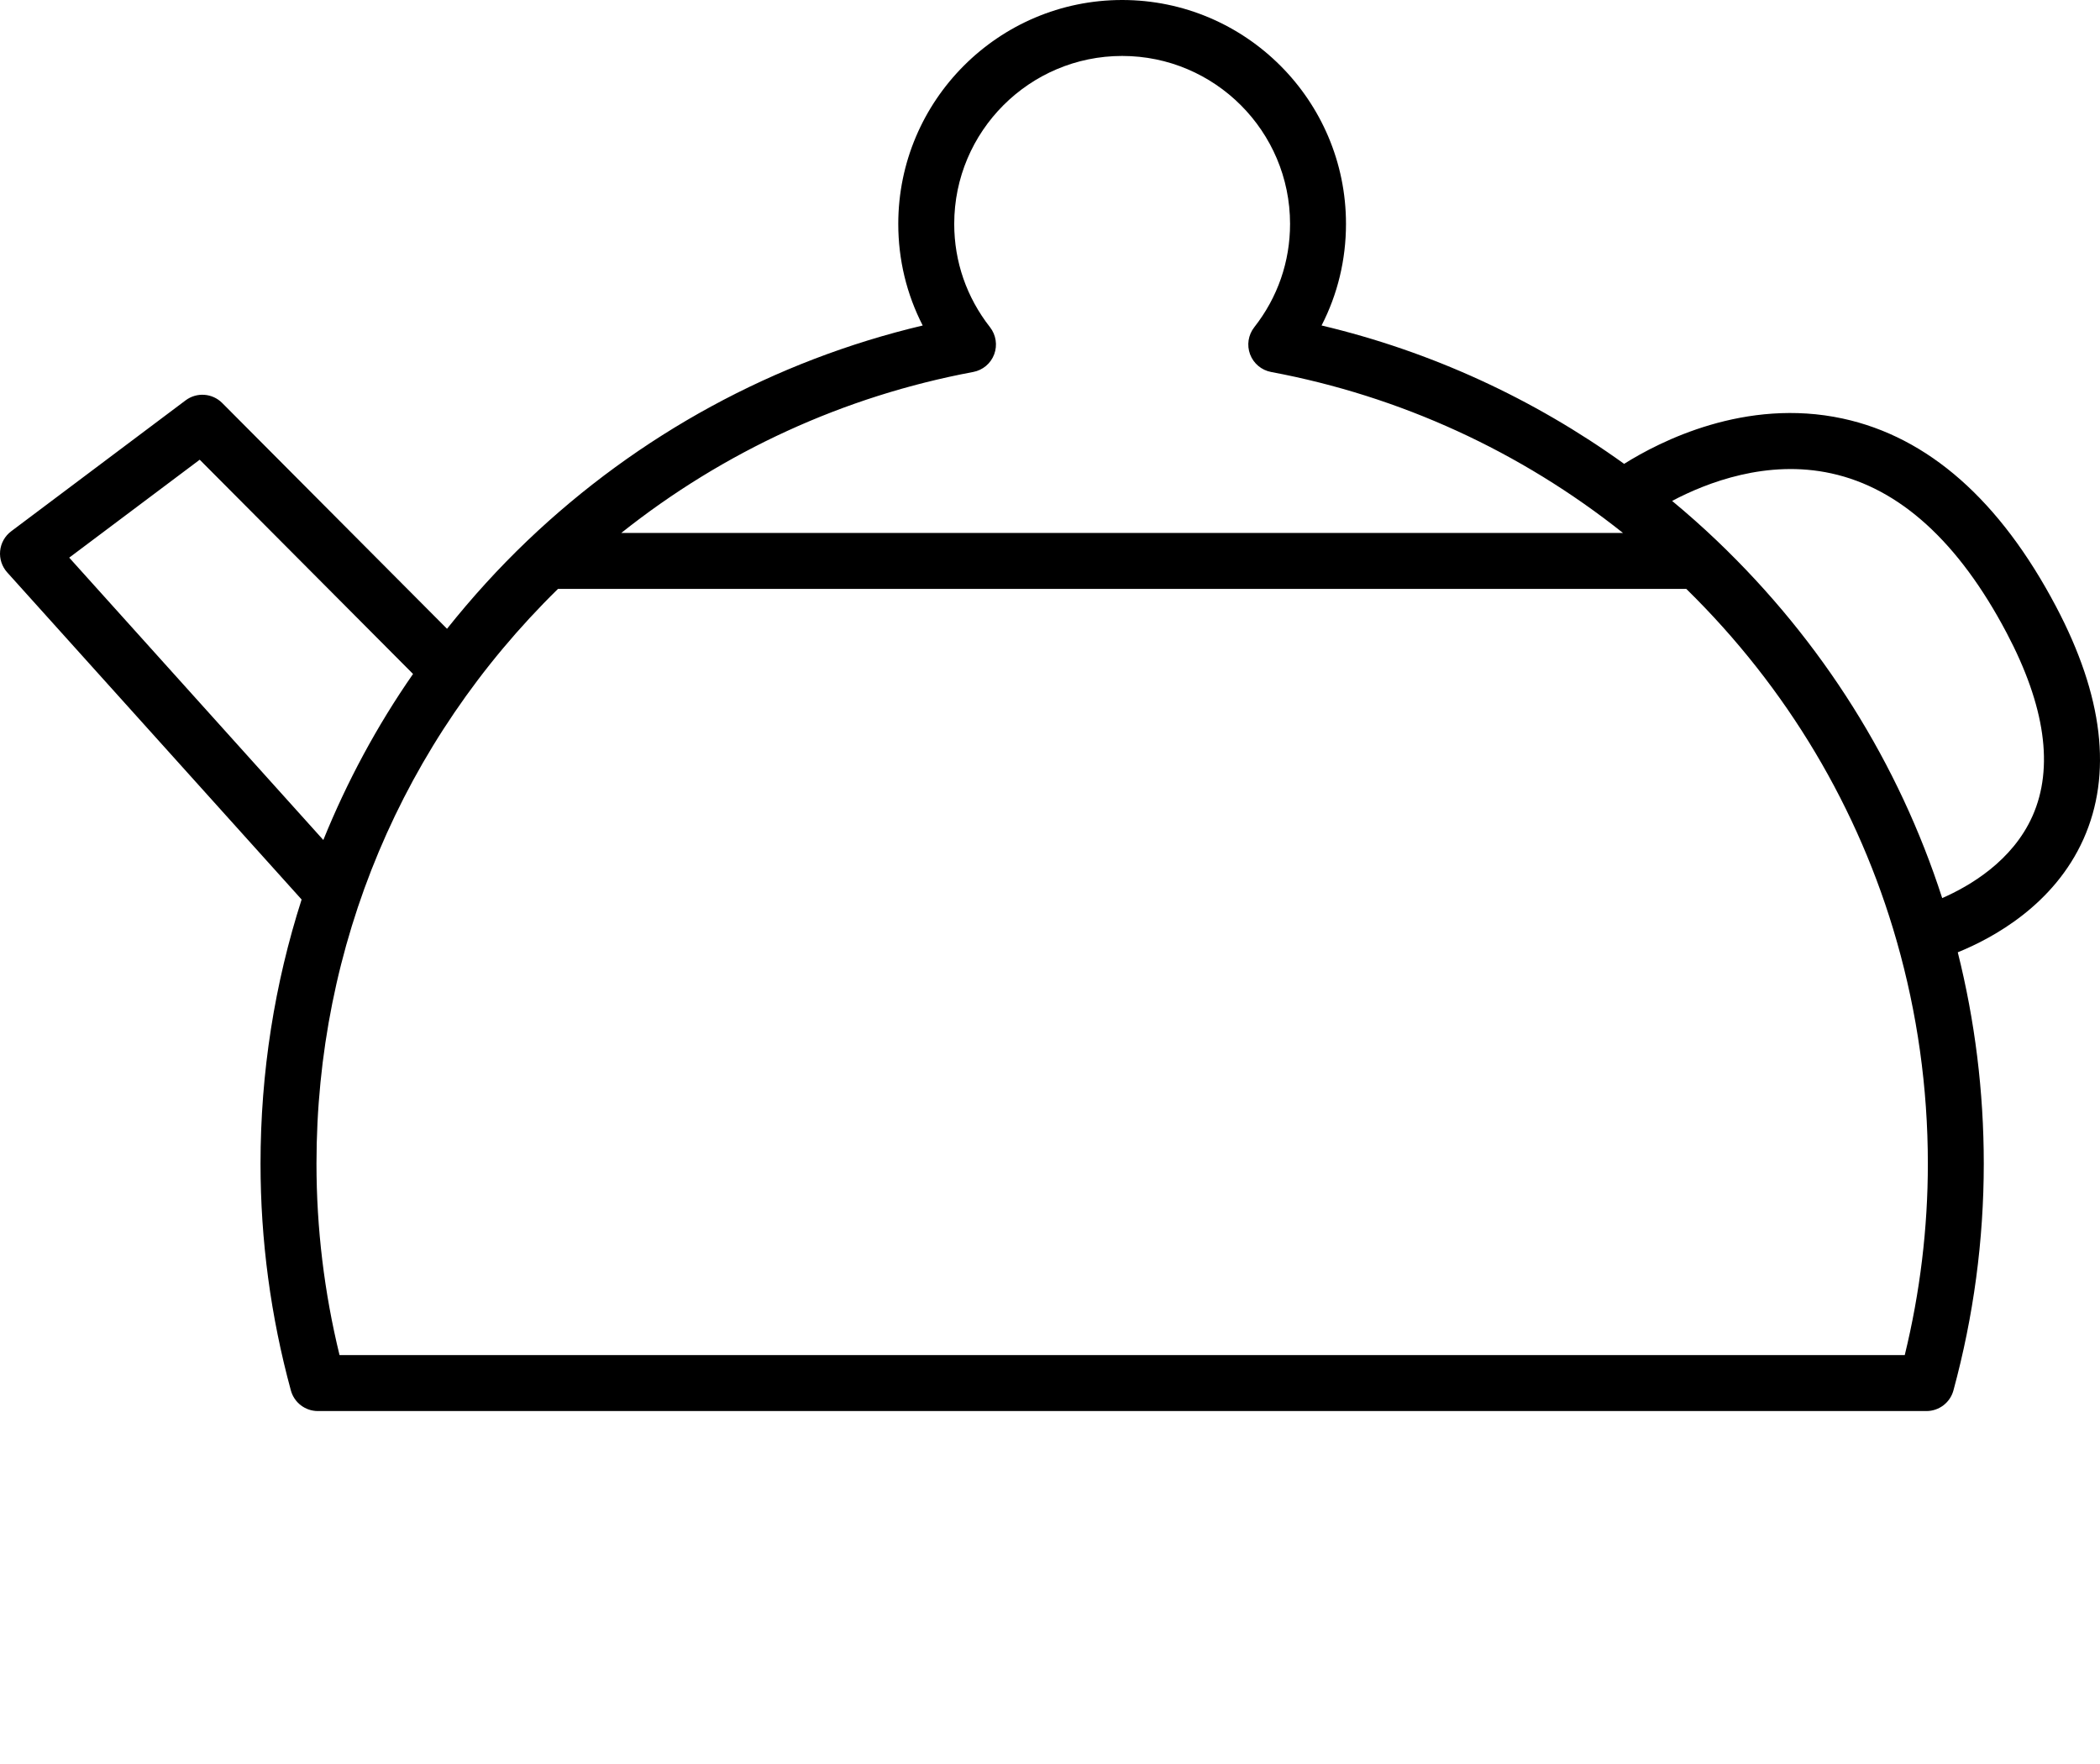 <svg xmlns="http://www.w3.org/2000/svg" xmlns:xlink="http://www.w3.org/1999/xlink" version="1.1" x="0px" y="0px" viewBox="0 0 93.833 78.81" style="enable-background:new 0 0 93.833 63.048;" xml:space="preserve"><path d="M91.871,27.106c-2.506-4.751-5.714-7.579-9.534-8.404c-4.348-0.939-8.171,1.022-9.767,2.024  c-4.064-2.924-8.643-5.027-13.519-6.183c0.718-1.396,1.091-2.937,1.091-4.54C60.143,4.488,55.655,0,50.141,0  c-5.517,0-10.004,4.488-10.004,10.004c0,1.602,0.374,3.142,1.092,4.54c-6.615,1.567-12.691,4.869-17.666,9.616  c-1.299,1.24-2.491,2.559-3.589,3.935L9.929,18.007c-0.44-0.442-1.139-0.492-1.636-0.118L0.5,23.739  c-0.281,0.211-0.46,0.529-0.494,0.878c-0.034,0.349,0.08,0.696,0.315,0.958l13.156,14.617c-1.206,3.759-1.836,7.727-1.836,11.804  c0,3.42,0.456,6.828,1.356,10.132c0.148,0.544,0.643,0.921,1.206,0.921h71.875c0.564,0,1.059-0.378,1.206-0.922  c0.9-3.31,1.356-6.719,1.356-10.131c0-3.234-0.398-6.398-1.162-9.445c1.585-0.643,4.302-2.122,5.616-5.057  C94.391,34.597,93.979,31.102,91.871,27.106z M43.482,16.621c0.43-0.08,0.786-0.378,0.94-0.787c0.153-0.409,0.083-0.868-0.185-1.212  c-1.047-1.336-1.6-2.933-1.6-4.618c0-4.138,3.366-7.504,7.504-7.504c4.137,0,7.502,3.366,7.502,7.504  c0,1.688-0.553,3.284-1.599,4.617c-0.27,0.344-0.341,0.803-0.187,1.212c0.154,0.409,0.511,0.708,0.94,0.788  c5.762,1.078,11.139,3.545,15.723,7.193H27.759C32.343,20.166,37.72,17.699,43.482,16.621z M3.093,24.917l5.831-4.376l9.532,9.573  c-1.619,2.327-2.954,4.816-4.009,7.419L3.093,24.917z M85.109,60.548H15.171c-0.684-2.8-1.03-5.672-1.03-8.553  c0-9.756,3.828-18.855,10.791-25.681h50.416c4.519,4.429,7.709,9.82,9.398,15.724c0.001,0.006-0.001,0.011,0.001,0.017  c0.002,0.009,0.009,0.016,0.011,0.025c0.906,3.18,1.383,6.506,1.383,9.915C86.141,54.871,85.794,57.743,85.109,60.548z   M90.819,36.457c-0.895,2.016-2.808,3.134-4.037,3.672c-1.936-6-5.347-11.465-10.066-15.968c-0.648-0.619-1.317-1.21-2.002-1.779  c1.562-0.826,4.244-1.859,7.114-1.23c3.056,0.668,5.69,3.064,7.831,7.122C91.387,31.545,91.776,34.299,90.819,36.457z"/></svg>